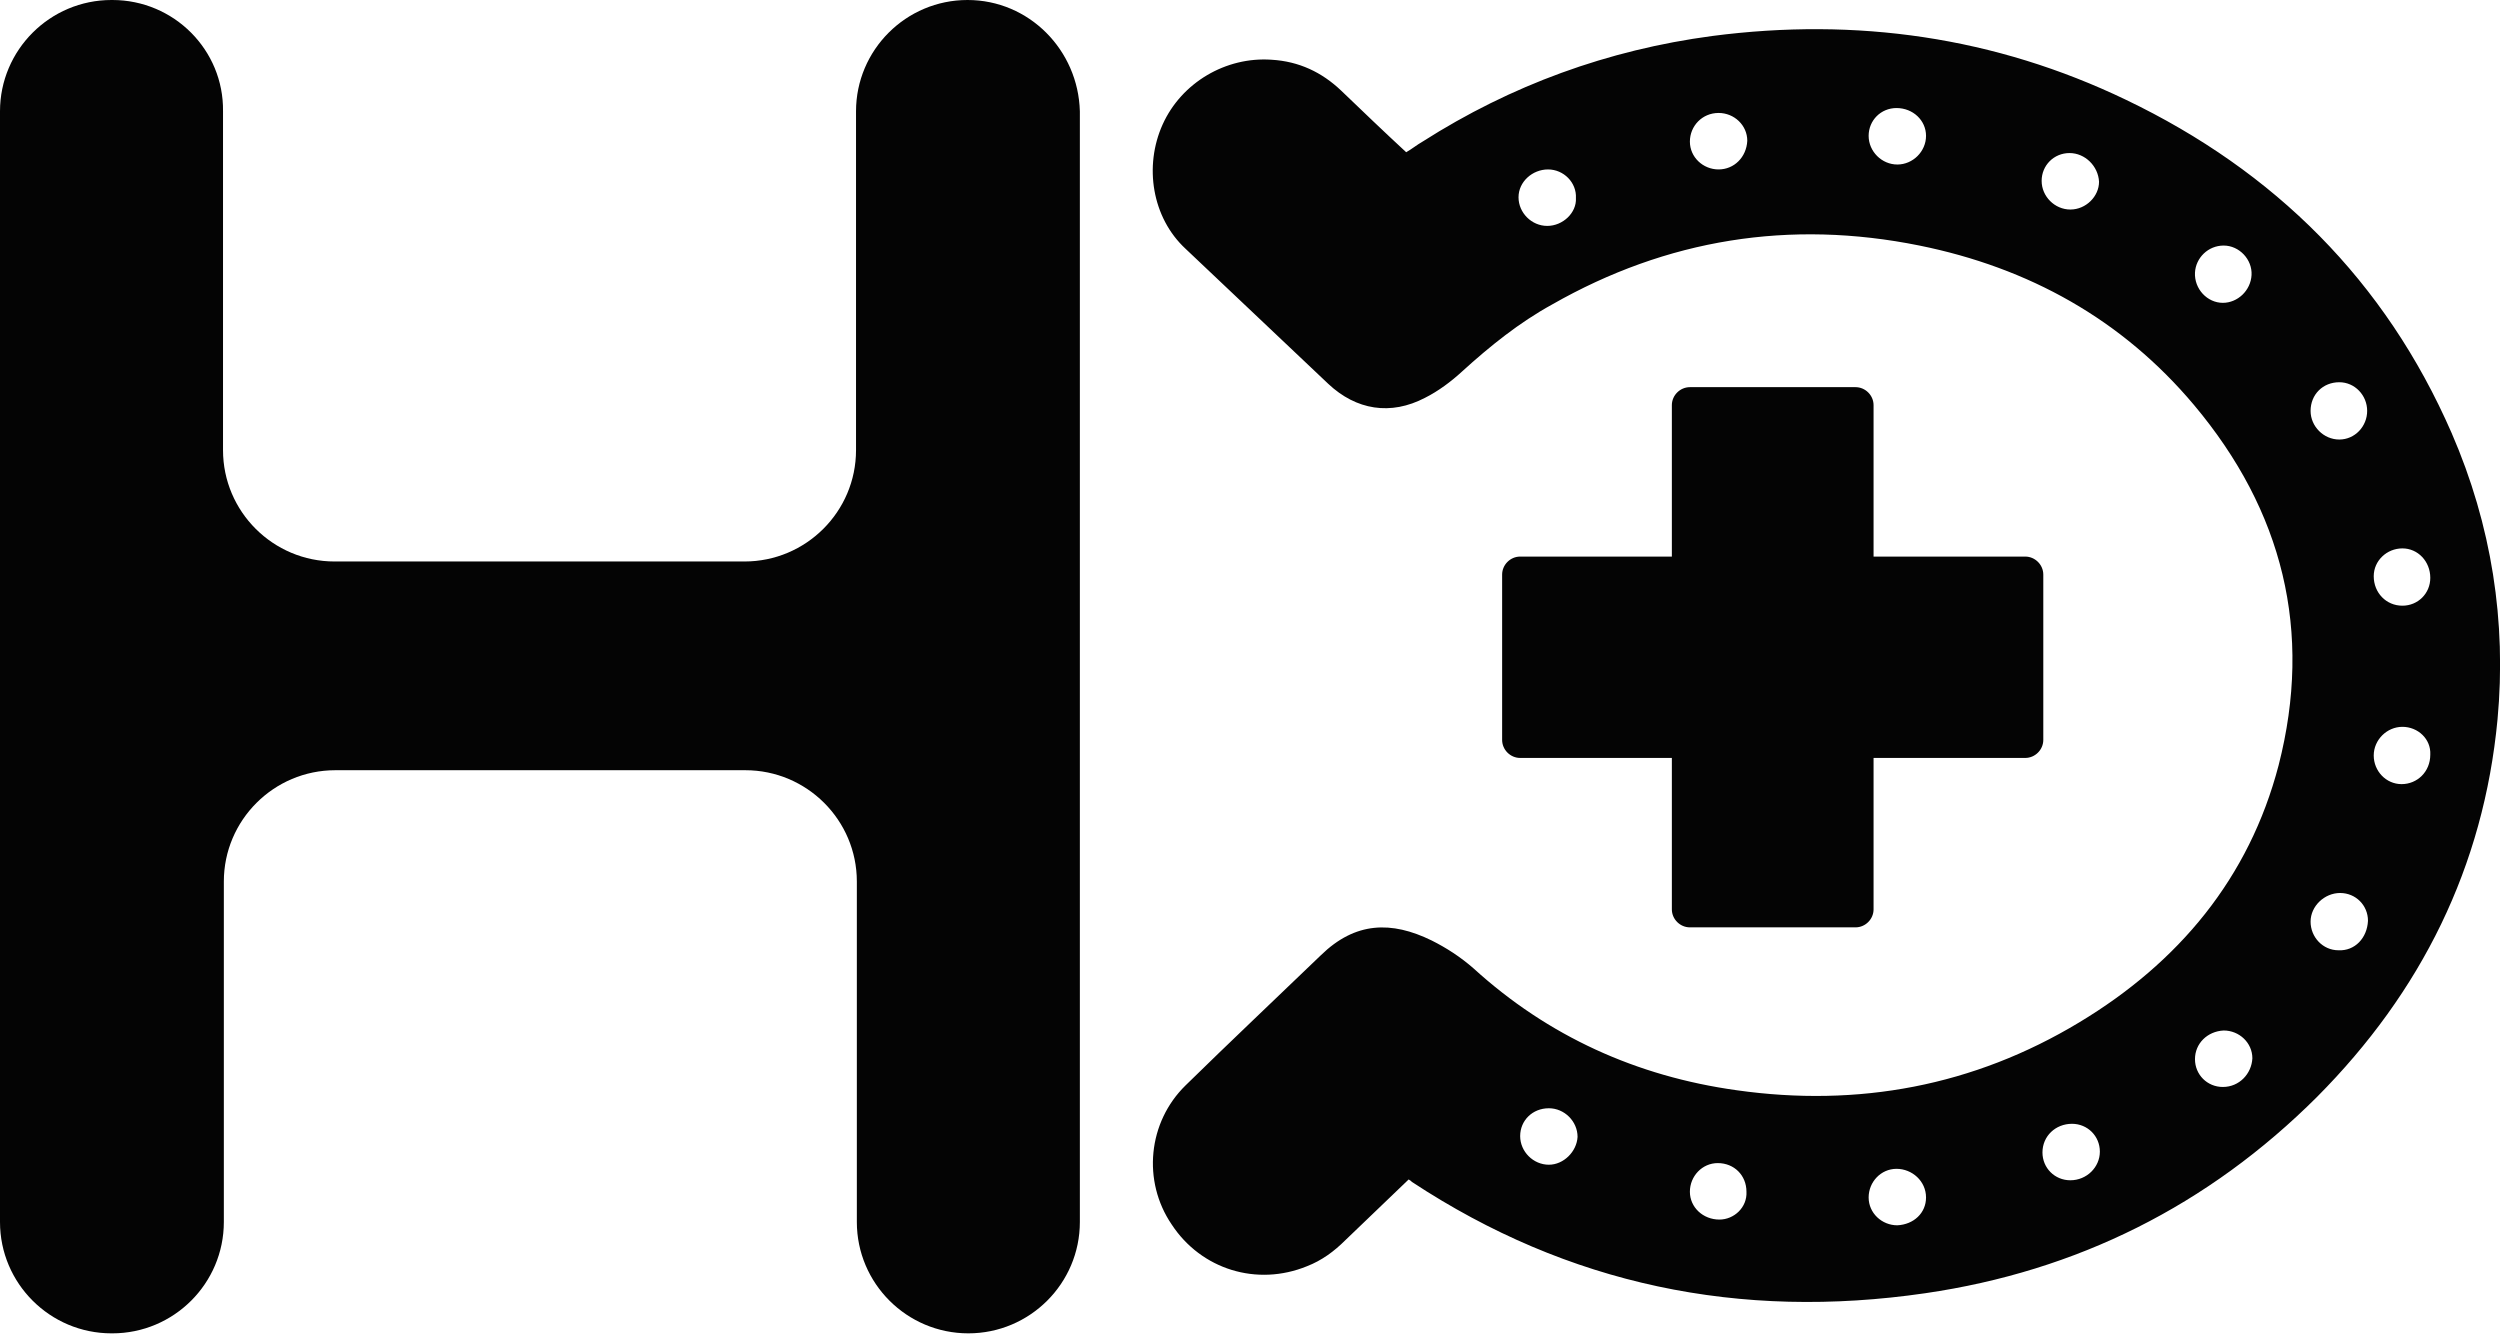 <svg width="198" height="106" viewBox="0 0 198 106" fill="none" xmlns="http://www.w3.org/2000/svg">
<path d="M146.958 30.663H133.84C133.061 30.663 132.411 31.311 132.411 32.089V44.081H120.397C119.618 44.081 118.969 44.73 118.969 45.508V58.602C118.969 59.38 119.618 60.029 120.397 60.029H132.411V72.021C132.411 72.799 133.061 73.447 133.84 73.447H146.958C147.737 73.447 148.386 72.799 148.386 72.021V60.029H160.4C161.179 60.029 161.829 59.38 161.829 58.602V45.508C161.829 44.73 161.179 44.081 160.4 44.081H148.386V32.089C148.386 31.311 147.737 30.663 146.958 30.663Z" fill="#040404"/>
<path d="M76.628 0C71.758 0 67.797 3.954 67.797 8.816V35.654C67.797 40.516 63.835 44.47 58.965 44.47H26.495C21.625 44.47 17.663 40.516 17.663 35.654V8.816C17.728 3.954 13.767 0 8.897 0H8.832C3.961 0 0 3.954 0 8.816V96.784C0 101.646 3.961 105.601 8.832 105.601H8.897C13.767 105.601 17.728 101.646 17.728 96.784V69.817C17.728 64.955 21.69 61.001 26.56 61.001H59.03C63.9 61.001 67.862 64.955 67.862 69.817V96.784C67.862 101.646 71.823 105.601 76.693 105.601C81.564 105.601 85.525 101.646 85.525 96.784V8.816C85.395 3.954 81.499 0 76.628 0Z" fill="#040404"/>
<path d="M194.168 34.293C188.908 22.235 180.141 13.548 168.387 7.909C157.997 2.917 147.022 1.361 135.593 2.852C127.345 3.954 119.682 6.742 112.669 11.215C112.214 11.474 111.825 11.798 111.37 12.057C109.617 10.437 107.928 8.816 106.24 7.196C104.681 5.705 102.863 4.862 100.72 4.732C97.084 4.473 93.577 6.547 92.083 9.853C90.59 13.159 91.239 17.244 93.901 19.707C97.668 23.272 101.434 26.838 105.201 30.403C107.409 32.477 110.136 32.931 112.864 31.505C113.903 30.986 114.942 30.209 115.786 29.431C117.994 27.421 120.332 25.541 122.929 24.115C132.021 18.929 141.762 17.373 152.022 19.448C160.659 21.198 168.062 25.282 173.777 32.089C180.79 40.451 183.193 49.98 180.466 60.612C178.128 69.558 172.543 76.235 164.685 80.967C156.308 86.023 147.152 87.709 137.541 86.347C129.618 85.245 122.605 82.069 116.695 76.688C115.656 75.781 114.552 75.068 113.383 74.484C110.201 72.928 107.344 72.993 104.617 75.651C101.045 79.087 97.408 82.523 93.901 85.959C90.914 88.876 90.46 93.543 92.797 96.979C95.135 100.544 99.551 101.906 103.513 100.285C104.681 99.831 105.656 99.118 106.565 98.21C108.253 96.59 109.877 95.034 111.565 93.413C111.695 93.478 111.76 93.543 111.825 93.608C124.228 101.776 137.8 104.563 152.477 102.424C164.491 100.674 174.881 95.488 183.518 86.866C191.765 78.568 196.7 68.65 197.804 56.981C198.519 49.267 197.35 41.618 194.168 34.293ZM122.54 17.892C121.306 17.892 120.267 16.855 120.267 15.623C120.267 14.391 121.371 13.419 122.605 13.419C123.839 13.419 124.878 14.456 124.813 15.688C124.878 16.855 123.774 17.892 122.54 17.892ZM136.112 13.419C134.878 13.419 133.839 12.446 133.839 11.215C133.839 9.983 134.813 8.946 136.112 8.946C137.346 8.946 138.385 9.918 138.385 11.15C138.32 12.446 137.346 13.419 136.112 13.419ZM150.269 13.03C149.035 13.03 147.996 11.993 147.996 10.761C147.996 9.529 148.97 8.557 150.204 8.557C151.503 8.557 152.542 9.529 152.542 10.761C152.542 11.993 151.503 13.03 150.269 13.03ZM163.971 16.595C162.737 16.595 161.698 15.558 161.698 14.326C161.698 13.095 162.672 12.122 163.906 12.122C165.14 12.122 166.179 13.159 166.244 14.391C166.244 15.558 165.205 16.595 163.971 16.595ZM176.05 23.985C174.816 23.985 173.777 22.883 173.842 21.587C173.907 20.42 174.881 19.448 176.115 19.448C177.349 19.448 178.388 20.55 178.323 21.781C178.258 23.013 177.219 23.985 176.05 23.985ZM122.67 92.246C121.436 92.246 120.397 91.209 120.397 89.978C120.397 88.746 121.371 87.774 122.67 87.774C123.903 87.774 124.943 88.811 124.943 90.042C124.878 91.209 123.839 92.246 122.67 92.246ZM136.177 96.59C134.878 96.59 133.839 95.617 133.839 94.386C133.839 93.154 134.813 92.117 136.047 92.117C137.346 92.117 138.32 93.089 138.32 94.386C138.385 95.617 137.346 96.59 136.177 96.59ZM150.269 97.044C149.035 97.044 147.996 96.071 147.996 94.84C147.996 93.608 148.97 92.571 150.204 92.571C151.438 92.571 152.542 93.543 152.542 94.84C152.542 96.071 151.568 96.979 150.269 97.044ZM163.971 93.478C162.737 93.478 161.763 92.506 161.763 91.274C161.763 89.978 162.802 89.005 164.101 89.005C165.335 89.005 166.309 89.978 166.309 91.209C166.309 92.441 165.27 93.478 163.971 93.478ZM176.05 86.088C174.816 86.088 173.842 85.116 173.842 83.884C173.842 82.652 174.816 81.68 176.115 81.615C177.349 81.615 178.388 82.588 178.388 83.819C178.323 85.051 177.349 86.088 176.05 86.088ZM185.271 30.273C186.505 30.273 187.479 31.311 187.479 32.542C187.479 33.774 186.505 34.811 185.271 34.811C184.037 34.811 182.998 33.774 182.998 32.542C182.998 31.246 183.972 30.273 185.271 30.273ZM185.206 75.262C183.972 75.262 182.998 74.225 182.998 72.993C182.998 71.762 184.102 70.725 185.336 70.725C186.57 70.725 187.544 71.697 187.544 72.928C187.479 74.29 186.505 75.327 185.206 75.262ZM190.271 43.433C191.505 43.433 192.479 44.47 192.479 45.767C192.479 46.998 191.505 47.971 190.271 47.971C188.973 47.971 187.999 46.934 187.999 45.637C187.999 44.405 189.038 43.433 190.271 43.433ZM190.207 62.103C188.973 62.103 187.999 61.066 187.999 59.834C187.999 58.602 189.038 57.565 190.271 57.565C191.505 57.565 192.544 58.537 192.479 59.769C192.479 61.13 191.44 62.103 190.207 62.103Z" fill="#040404"/>
</svg>
